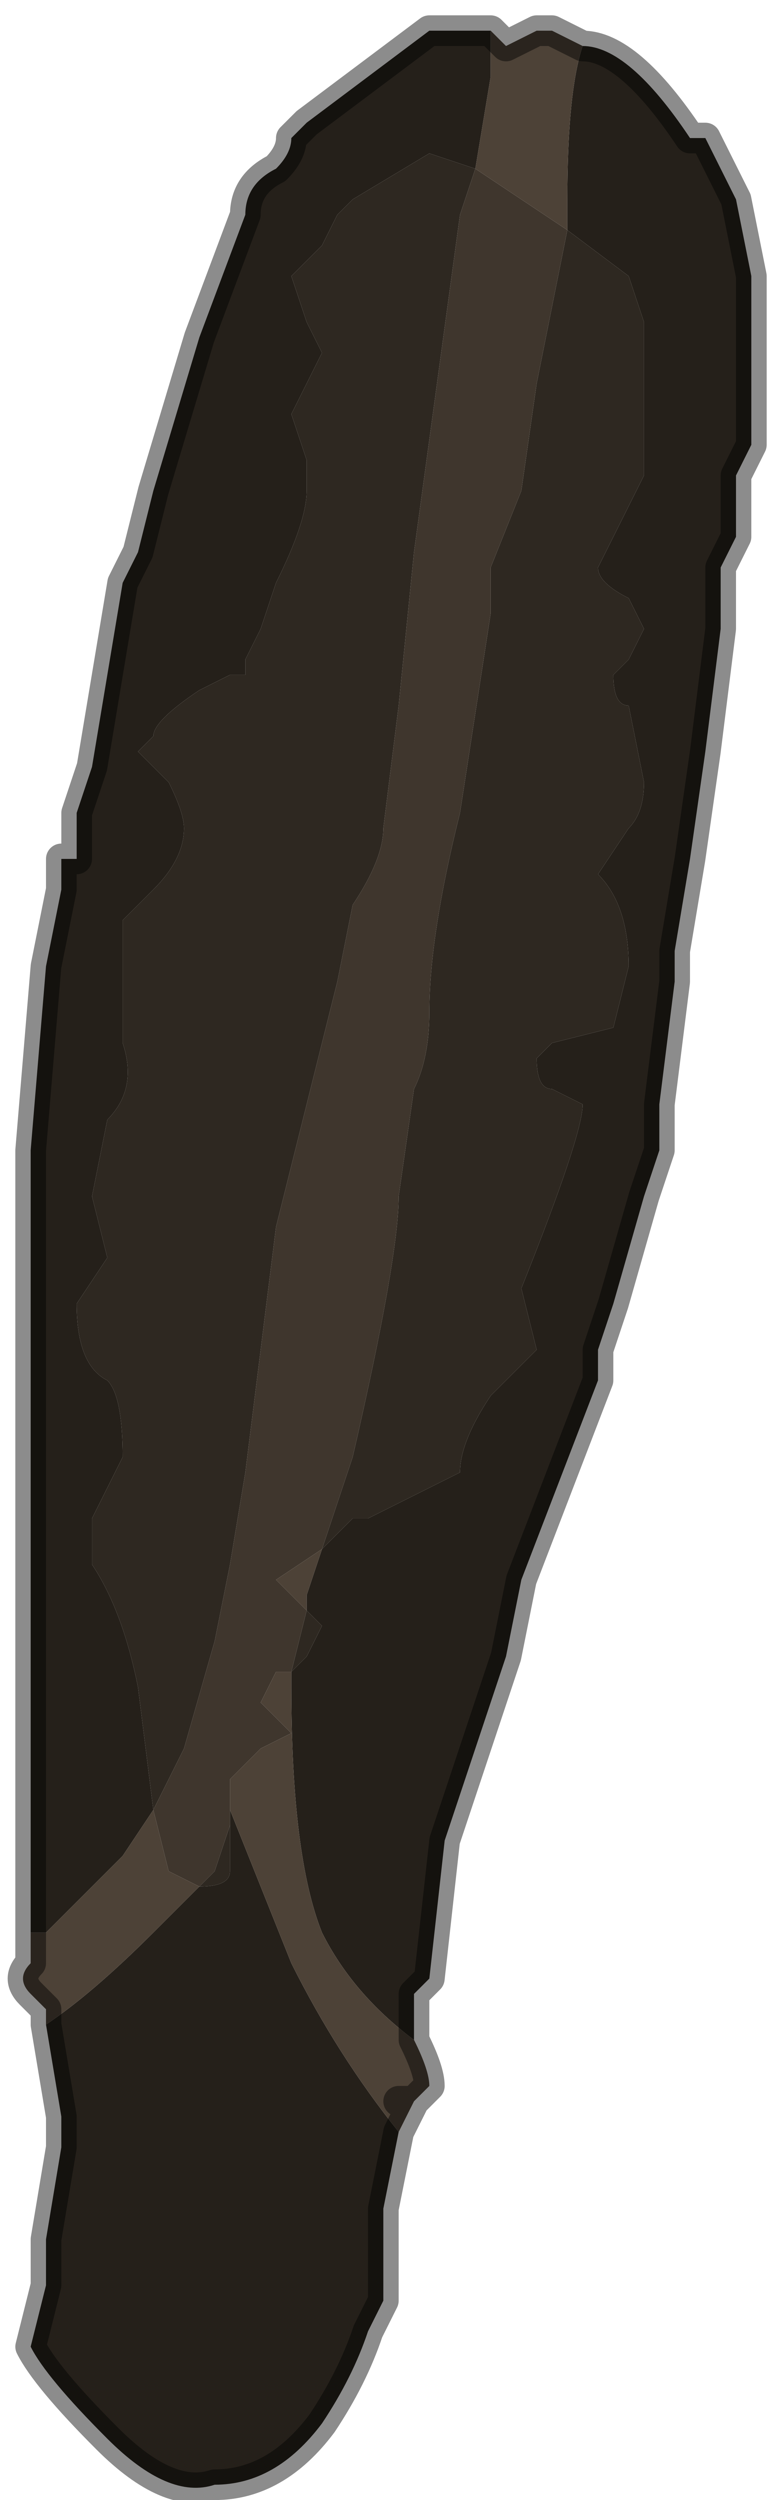 <?xml version="1.0" encoding="UTF-8" standalone="no"?>
<svg xmlns:xlink="http://www.w3.org/1999/xlink" height="8.15px" width="2.55px" xmlns="http://www.w3.org/2000/svg">
  <g transform="matrix(1.0, 0.0, 0.0, 1.0, 1.4, 4.15)">
    <path d="M0.2 -4.05 L0.2 -3.9 0.15 -3.6 0.15 -3.6 0.0 -3.65 -0.25 -3.5 -0.3 -3.45 -0.35 -3.35 -0.45 -3.25 -0.4 -3.1 -0.35 -3.0 -0.45 -2.8 -0.4 -2.65 -0.4 -2.55 Q-0.4 -2.45 -0.5 -2.25 L-0.55 -2.1 -0.6 -2.0 -0.6 -1.95 -0.65 -1.95 -0.75 -1.9 Q-0.9 -1.8 -0.9 -1.75 L-0.95 -1.7 -0.85 -1.6 Q-0.8 -1.5 -0.8 -1.45 -0.8 -1.35 -0.9 -1.25 L-1.0 -1.15 -1.0 -0.75 Q-0.95 -0.6 -1.05 -0.5 L-1.1 -0.25 -1.05 -0.05 -1.15 0.1 Q-1.15 0.3 -1.05 0.35 -1.0 0.4 -1.0 0.6 L-1.1 0.8 -1.1 0.95 Q-1.0 1.1 -0.95 1.35 L-0.9 1.75 -1.0 1.9 -1.25 2.15 -1.3 2.15 -1.3 2.15 -1.3 1.65 -1.3 0.7 -1.3 0.0 -1.3 -0.4 -1.25 -1.0 -1.2 -1.25 -1.2 -1.35 -1.15 -1.35 -1.15 -1.4 -1.15 -1.5 -1.1 -1.65 -1.0 -2.25 -0.95 -2.35 -0.9 -2.55 -0.75 -3.05 -0.6 -3.45 Q-0.6 -3.55 -0.5 -3.6 -0.45 -3.65 -0.45 -3.7 L-0.4 -3.75 -0.2 -3.9 0.0 -4.05 0.05 -4.05 0.2 -4.05 M0.45 -3.4 L0.45 -3.5 Q0.45 -3.85 0.5 -4.0 0.65 -4.0 0.85 -3.7 L0.9 -3.7 1.0 -3.5 1.05 -3.25 1.05 -3.1 1.05 -2.7 1.0 -2.6 1.0 -2.4 0.95 -2.3 0.95 -2.1 0.9 -1.7 0.85 -1.35 0.85 -1.35 0.8 -1.05 0.8 -0.95 0.75 -0.55 0.75 -0.4 0.7 -0.25 0.6 0.1 0.55 0.25 0.55 0.35 0.3 1.0 0.25 1.25 0.05 1.85 0.0 2.3 -0.05 2.35 -0.05 2.5 Q-0.25 2.35 -0.35 2.15 -0.45 1.9 -0.45 1.35 L-0.45 1.3 -0.4 1.25 -0.35 1.15 -0.4 1.1 -0.4 1.05 -0.35 0.9 -0.25 0.8 -0.2 0.8 0.0 0.7 0.1 0.65 Q0.1 0.55 0.2 0.4 L0.35 0.25 0.3 0.05 Q0.5 -0.45 0.5 -0.55 L0.5 -0.55 0.4 -0.6 Q0.35 -0.6 0.35 -0.7 L0.4 -0.75 0.6 -0.8 0.65 -1.0 Q0.65 -1.2 0.55 -1.3 L0.65 -1.45 Q0.7 -1.5 0.7 -1.6 L0.65 -1.85 Q0.6 -1.85 0.6 -1.95 L0.65 -2.0 0.7 -2.1 0.65 -2.2 0.65 -2.2 Q0.55 -2.25 0.55 -2.3 L0.7 -2.6 0.7 -3.1 0.65 -3.25 0.45 -3.4 M-1.25 2.45 Q-1.1 2.35 -0.9 2.15 L-0.75 2.0 -0.75 2.0 Q-0.65 2.0 -0.65 1.95 L-0.65 1.8 -0.65 1.75 -0.45 2.25 Q-0.3 2.55 -0.1 2.8 L-0.15 3.05 -0.15 3.35 -0.2 3.45 Q-0.25 3.6 -0.35 3.75 -0.5 3.95 -0.7 3.95 -0.85 4.0 -1.05 3.8 -1.25 3.6 -1.3 3.5 L-1.25 3.3 -1.25 3.15 -1.2 2.85 -1.2 2.75 -1.25 2.45" fill="#25201a" fill-rule="evenodd" stroke="none"/>
    <path d="M-0.9 1.75 L-0.95 1.35 Q-1.0 1.1 -1.1 0.95 L-1.1 0.8 -1.0 0.6 Q-1.0 0.4 -1.05 0.35 -1.15 0.3 -1.15 0.1 L-1.05 -0.05 -1.1 -0.25 -1.05 -0.5 Q-0.95 -0.6 -1.0 -0.75 L-1.0 -1.15 -0.9 -1.25 Q-0.8 -1.35 -0.8 -1.45 -0.8 -1.5 -0.85 -1.6 L-0.95 -1.7 -0.9 -1.75 Q-0.9 -1.8 -0.75 -1.9 L-0.65 -1.95 -0.6 -1.95 -0.6 -2.0 -0.55 -2.1 -0.5 -2.25 Q-0.4 -2.45 -0.4 -2.55 L-0.4 -2.65 -0.45 -2.8 -0.35 -3.0 -0.4 -3.1 -0.45 -3.25 -0.35 -3.35 -0.3 -3.45 -0.25 -3.5 0.0 -3.65 0.15 -3.6 0.1 -3.45 -0.05 -2.35 -0.1 -1.85 -0.15 -1.45 Q-0.15 -1.35 -0.25 -1.2 L-0.3 -0.95 -0.4 -0.55 -0.5 -0.15 -0.6 0.65 -0.65 0.95 -0.65 0.95 -0.7 1.2 -0.8 1.55 -0.85 1.65 -0.9 1.75 M-0.75 2.0 L-0.7 1.95 -0.65 1.8 -0.65 1.95 Q-0.65 2.0 -0.75 2.0 L-0.75 2.0 M-0.45 1.3 L-0.4 1.1 -0.35 1.15 -0.4 1.25 -0.45 1.3 M-0.35 0.9 L-0.25 0.6 Q-0.1 -0.05 -0.1 -0.25 L-0.05 -0.6 Q0.0 -0.7 0.0 -0.85 0.0 -1.1 0.1 -1.5 L0.2 -2.15 0.2 -2.3 0.3 -2.55 0.35 -2.9 0.45 -3.4 0.65 -3.25 0.7 -3.1 0.7 -2.6 0.55 -2.3 Q0.55 -2.25 0.65 -2.2 L0.65 -2.2 0.7 -2.1 0.65 -2.0 0.6 -1.95 Q0.6 -1.85 0.65 -1.85 L0.7 -1.6 Q0.7 -1.5 0.65 -1.45 L0.55 -1.3 Q0.65 -1.2 0.65 -1.0 L0.6 -0.8 0.4 -0.75 0.35 -0.7 Q0.35 -0.6 0.4 -0.6 L0.5 -0.55 0.5 -0.55 Q0.5 -0.45 0.3 0.05 L0.35 0.25 0.2 0.4 Q0.1 0.55 0.1 0.65 L0.0 0.7 -0.2 0.8 -0.25 0.8 -0.35 0.9" fill="#2e2821" fill-rule="evenodd" stroke="none"/>
    <path d="M0.15 -3.6 L0.45 -3.4 0.35 -2.9 0.3 -2.55 0.2 -2.3 0.2 -2.15 0.1 -1.5 Q0.0 -1.1 0.0 -0.85 0.0 -0.7 -0.05 -0.6 L-0.1 -0.25 Q-0.1 -0.05 -0.25 0.6 L-0.35 0.9 -0.5 1.0 -0.4 1.1 -0.45 1.3 -0.5 1.3 -0.55 1.4 -0.45 1.5 -0.55 1.55 -0.65 1.65 -0.65 1.8 -0.7 1.95 -0.75 2.0 -0.85 1.95 -0.9 1.75 -0.85 1.65 -0.8 1.55 -0.7 1.2 -0.65 0.95 -0.65 0.95 -0.6 0.65 -0.5 -0.15 -0.4 -0.55 -0.3 -0.95 -0.25 -1.2 Q-0.15 -1.35 -0.15 -1.45 L-0.1 -1.85 -0.05 -2.35 0.1 -3.45 0.15 -3.6" fill="#3f362d" fill-rule="evenodd" stroke="none"/>
    <path d="M0.15 -3.6 L0.15 -3.6 0.2 -3.9 0.2 -4.05 0.25 -4.0 0.35 -4.05 0.4 -4.05 0.5 -4.0 Q0.45 -3.85 0.45 -3.5 L0.45 -3.4 0.15 -3.6 M-1.3 2.15 L-1.25 2.15 -1.0 1.9 -0.9 1.75 -0.85 1.95 -0.75 2.0 -0.9 2.15 Q-1.1 2.35 -1.25 2.45 L-1.25 2.4 -1.3 2.35 Q-1.35 2.3 -1.3 2.25 L-1.3 2.15 M-0.65 1.8 L-0.65 1.65 -0.55 1.55 -0.45 1.5 -0.55 1.4 -0.5 1.3 -0.45 1.3 -0.45 1.35 Q-0.45 1.9 -0.35 2.15 -0.25 2.35 -0.05 2.5 0.0 2.6 0.0 2.65 L-0.05 2.7 -0.1 2.7 -0.05 2.7 -0.1 2.8 Q-0.3 2.55 -0.45 2.25 L-0.65 1.75 -0.65 1.8 M-0.4 1.1 L-0.5 1.0 -0.35 0.9 -0.4 1.05 -0.4 1.1" fill="#4d4237" fill-rule="evenodd" stroke="none"/>
    <path d="M0.5 -4.0 L0.4 -4.05 0.35 -4.05 0.25 -4.0 0.2 -4.05 0.05 -4.05 0.0 -4.05 -0.2 -3.9 -0.4 -3.75 -0.45 -3.7 Q-0.45 -3.65 -0.5 -3.6 -0.6 -3.55 -0.6 -3.45 L-0.75 -3.05 -0.9 -2.55 -0.95 -2.35 -1.0 -2.25 -1.1 -1.65 -1.15 -1.5 -1.15 -1.4 -1.15 -1.35 -1.2 -1.35 -1.2 -1.25 -1.25 -1.0 -1.3 -0.4 -1.3 0.0 -1.3 0.7 -1.3 1.65 -1.3 2.15 -1.3 2.15 -1.3 2.25 Q-1.35 2.3 -1.3 2.35 L-1.25 2.4 -1.25 2.45 -1.2 2.75 -1.2 2.85 -1.25 3.15 -1.25 3.3 -1.3 3.5 Q-1.25 3.6 -1.05 3.8 -0.85 4.0 -0.7 3.95 -0.5 3.95 -0.35 3.75 -0.25 3.6 -0.2 3.45 L-0.15 3.35 -0.15 3.05 -0.1 2.8 -0.05 2.7 -0.1 2.7 -0.05 2.7 0.0 2.65 Q0.0 2.6 -0.05 2.5 L-0.05 2.35 0.0 2.3 0.05 1.85 0.25 1.25 0.3 1.0 0.55 0.35 0.55 0.25 0.6 0.1 0.7 -0.25 0.75 -0.4 0.75 -0.55 0.8 -0.95 0.8 -1.05 0.85 -1.35 0.85 -1.35 0.9 -1.7 0.95 -2.1 0.95 -2.3 1.0 -2.4 1.0 -2.6 1.05 -2.7 1.05 -3.1 1.05 -3.25 1.0 -3.5 0.9 -3.7 0.85 -3.7 Q0.65 -4.0 0.5 -4.0 Z" fill="none" stroke="#000000" stroke-linecap="round" stroke-linejoin="round" stroke-opacity="0.451" stroke-width="0.1"/>
  </g>
</svg>
